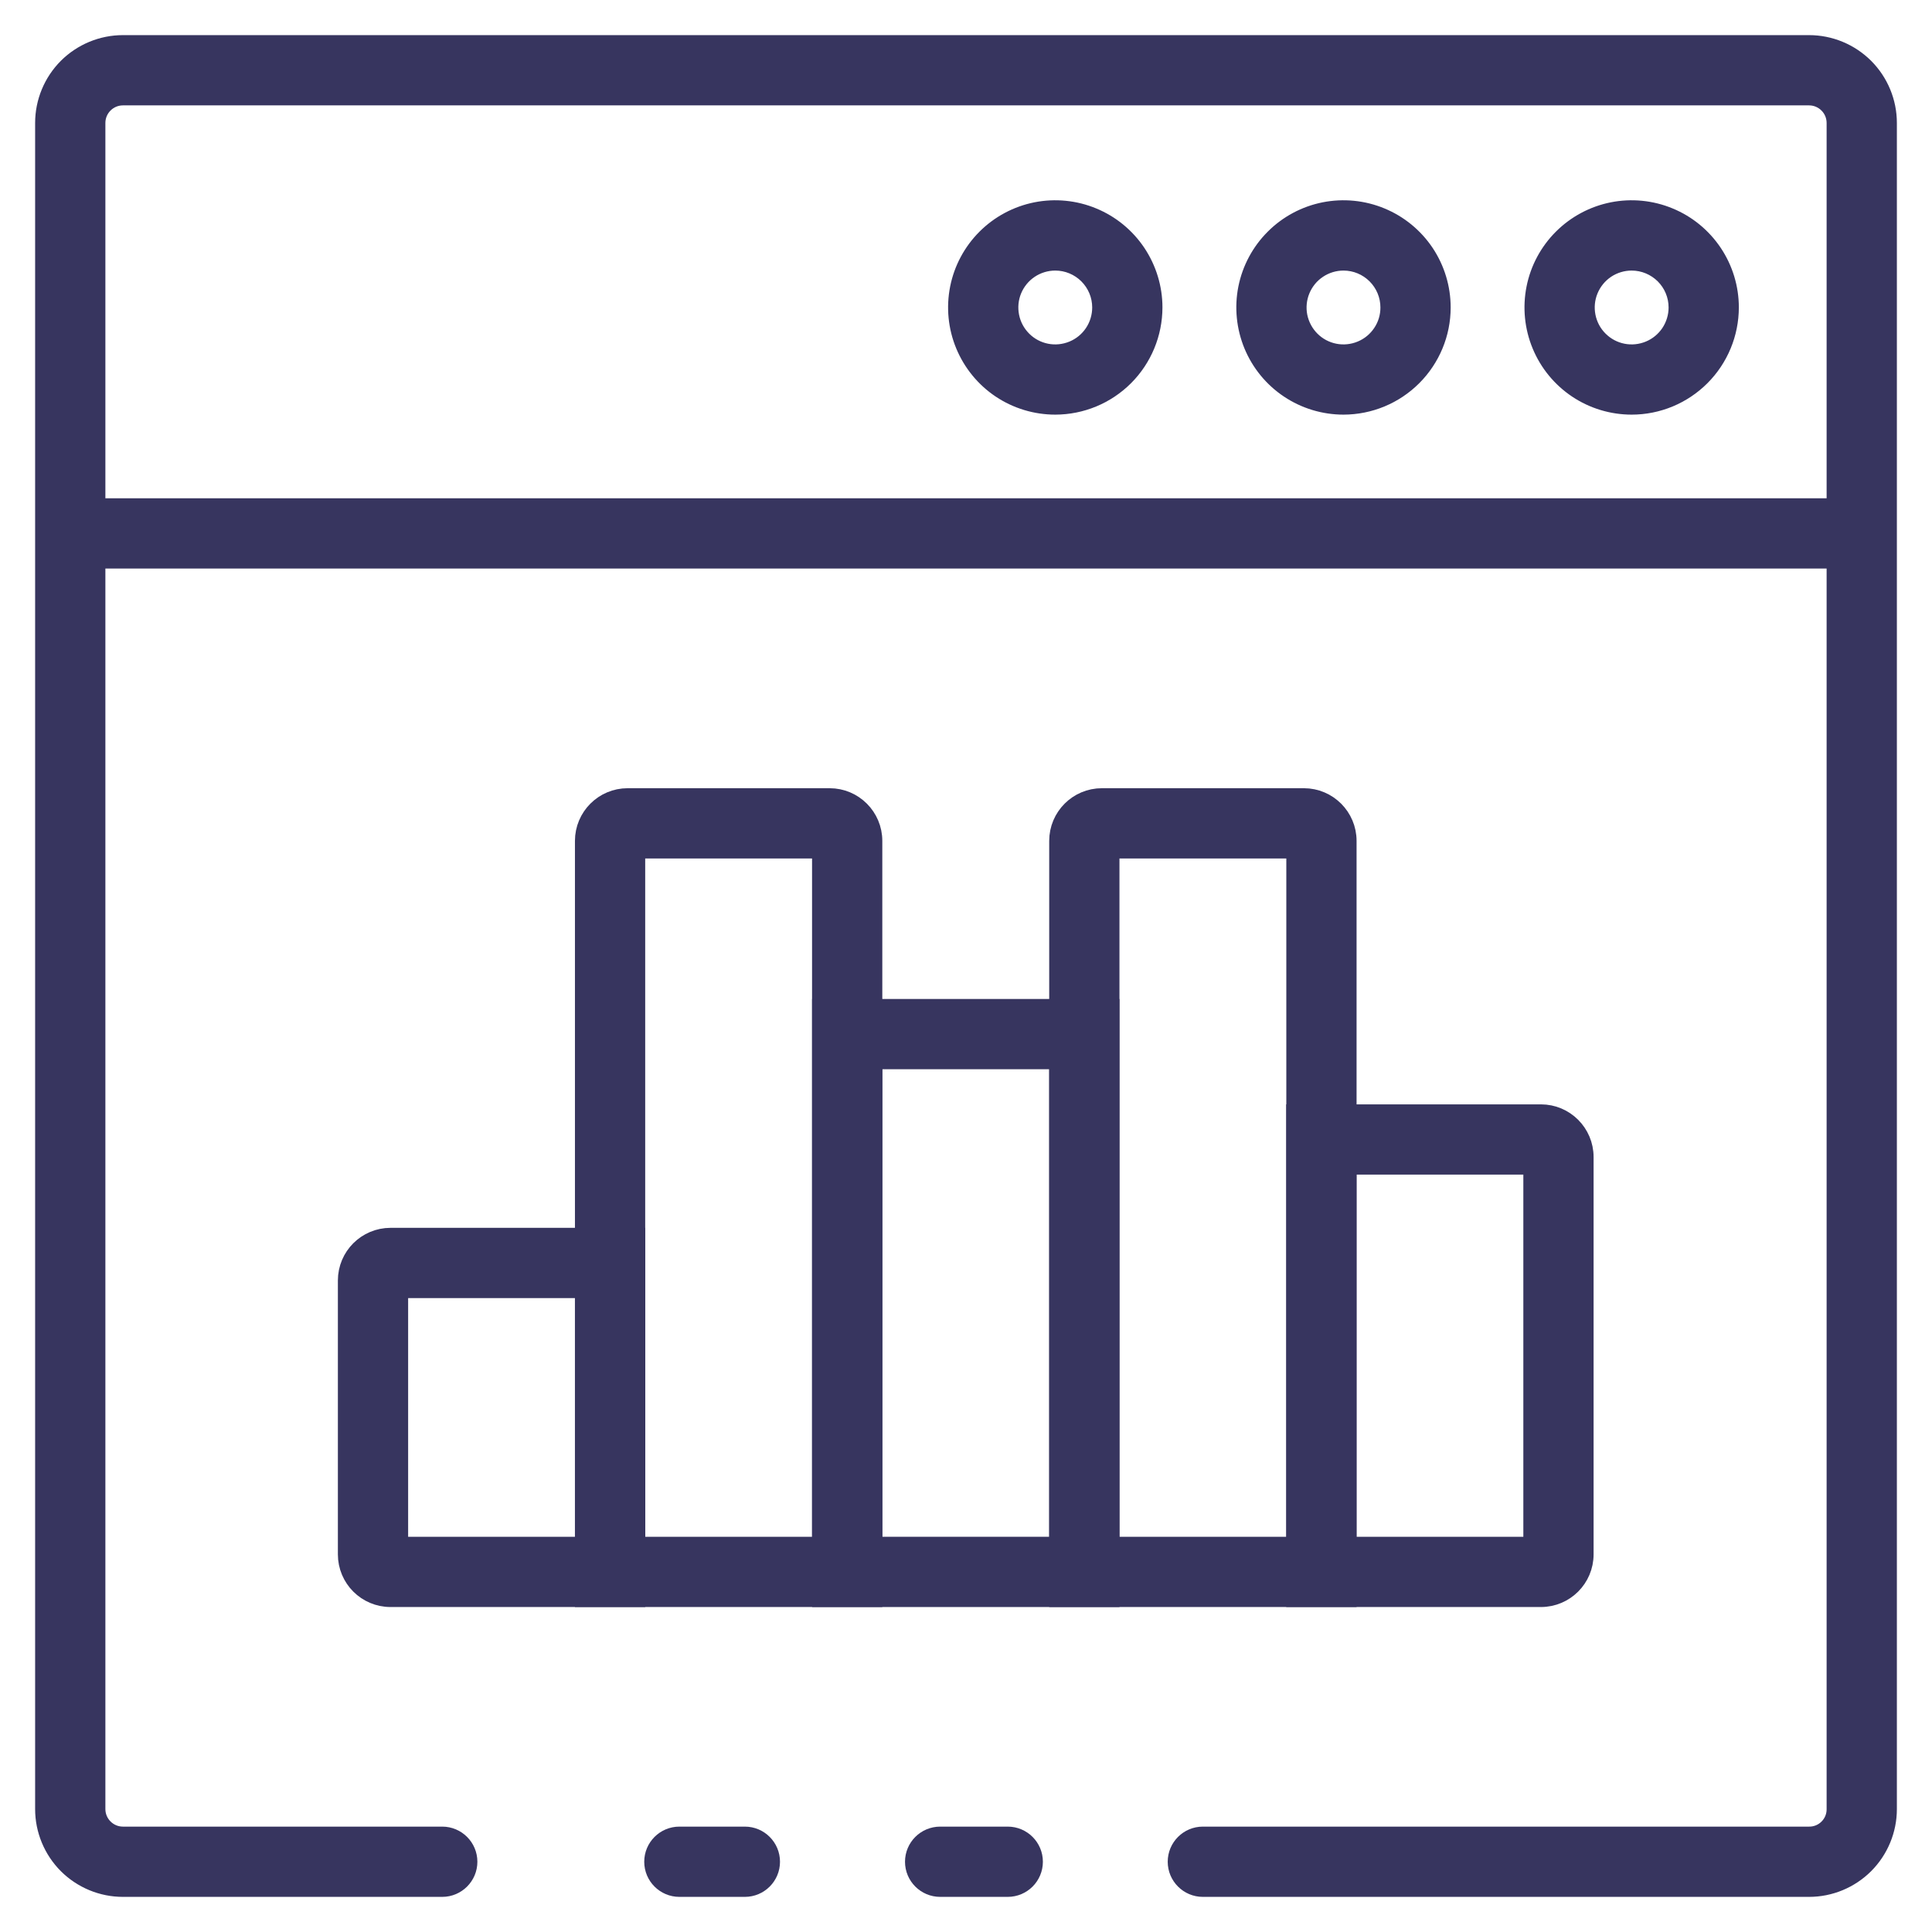 <svg width="44" height="44" viewBox="0 0 44 44" fill="none" xmlns="http://www.w3.org/2000/svg">
<path d="M20.811 42.4C20.811 42.069 21.08 41.8 21.412 41.8H22.951C23.282 41.8 23.551 42.069 23.551 42.4C23.551 42.731 23.282 43 22.951 43H21.412C21.08 43 20.811 42.731 20.811 42.4Z" fill="#37355F" stroke="#37355F" stroke-width="0.4"/>
<path d="M41.2 43H27.394C27.063 43 26.794 42.731 26.794 42.4C26.794 42.069 27.063 41.8 27.394 41.8H41.2C41.279 41.801 41.357 41.786 41.431 41.756C41.504 41.726 41.57 41.682 41.626 41.626C41.682 41.57 41.726 41.504 41.756 41.431C41.786 41.357 41.801 41.279 41.8 41.2V2.8C41.8 2.641 41.737 2.488 41.624 2.376C41.512 2.263 41.359 2.2 41.2 2.2H2.8C2.641 2.2 2.488 2.263 2.376 2.376C2.263 2.488 2.2 2.641 2.2 2.8V41.2C2.2 41.359 2.263 41.512 2.376 41.624C2.488 41.737 2.641 41.8 2.8 41.8H10.072C10.403 41.8 10.672 42.069 10.672 42.4C10.672 42.731 10.403 43 10.072 43H2.8C2.323 43 1.865 42.81 1.527 42.473C1.19 42.135 1 41.677 1 41.2V2.8C1 2.323 1.19 1.865 1.527 1.527C1.865 1.19 2.323 1 2.8 1H41.2C41.677 1 42.135 1.19 42.473 1.527C42.81 1.865 43 2.323 43 2.8V41.2C43 41.677 42.81 42.135 42.473 42.473C42.135 42.81 41.677 43 41.2 43Z" fill="#37355F" stroke="#37355F" stroke-width="0.4"/>
<path d="M14.872 42.4C14.872 42.069 15.141 41.8 15.472 41.8H16.964C17.295 41.8 17.564 42.069 17.564 42.4C17.564 42.731 17.295 43 16.964 43H15.472C15.141 43 14.872 42.731 14.872 42.4Z" fill="#37355F" stroke="#37355F" stroke-width="0.4"/>
<path d="M1.6 11.548H42.4V12.748H1.6V11.548Z" fill="#37355F" stroke="#37355F" stroke-width="0.4"/>
<path d="M37.16 9.243C36.717 9.243 36.283 9.112 35.915 8.866C35.546 8.619 35.259 8.269 35.09 7.86C34.92 7.45 34.876 7 34.962 6.565C35.048 6.13 35.262 5.731 35.575 5.418C35.889 5.104 36.288 4.891 36.723 4.804C37.157 4.718 37.608 4.762 38.017 4.932C38.427 5.101 38.777 5.389 39.023 5.757C39.27 6.126 39.401 6.559 39.401 7.002C39.4 7.596 39.164 8.166 38.744 8.586C38.324 9.006 37.754 9.243 37.16 9.243ZM37.16 5.962C36.954 5.962 36.753 6.023 36.581 6.137C36.41 6.252 36.277 6.414 36.198 6.605C36.119 6.795 36.099 7.004 36.139 7.206C36.179 7.408 36.278 7.594 36.424 7.739C36.57 7.885 36.755 7.984 36.957 8.024C37.159 8.064 37.368 8.043 37.559 7.964C37.749 7.886 37.911 7.752 38.026 7.581C38.14 7.409 38.201 7.208 38.201 7.002C38.201 6.726 38.091 6.462 37.896 6.267C37.7 6.072 37.436 5.962 37.16 5.962Z" fill="#37355F" stroke="#37355F" stroke-width="0.4"/>
<path d="M30.598 9.243C30.155 9.243 29.721 9.112 29.353 8.866C28.984 8.62 28.697 8.27 28.527 7.86C28.358 7.451 28.313 7 28.399 6.565C28.486 6.131 28.699 5.731 29.013 5.418C29.326 5.104 29.725 4.891 30.16 4.804C30.595 4.718 31.045 4.762 31.455 4.932C31.864 5.101 32.215 5.389 32.461 5.757C32.707 6.126 32.838 6.559 32.838 7.002C32.838 7.596 32.601 8.166 32.181 8.586C31.761 9.006 31.192 9.242 30.598 9.243ZM30.598 5.962C30.392 5.962 30.191 6.023 30.02 6.137C29.848 6.251 29.715 6.414 29.636 6.604C29.557 6.794 29.536 7.004 29.576 7.206C29.617 7.408 29.716 7.593 29.861 7.739C30.007 7.885 30.192 7.984 30.395 8.024C30.596 8.064 30.806 8.043 30.996 7.964C31.186 7.886 31.349 7.752 31.463 7.581C31.578 7.41 31.639 7.208 31.638 7.002C31.638 6.726 31.528 6.462 31.333 6.267C31.138 6.072 30.874 5.962 30.598 5.962Z" fill="#37355F" stroke="#37355F" stroke-width="0.4"/>
<path d="M24.034 9.243C23.59 9.243 23.157 9.112 22.788 8.866C22.42 8.62 22.133 8.27 21.963 7.86C21.793 7.451 21.749 7 21.835 6.565C21.921 6.131 22.135 5.731 22.448 5.418C22.762 5.104 23.161 4.891 23.596 4.804C24.03 4.718 24.481 4.762 24.89 4.932C25.3 5.101 25.65 5.389 25.896 5.757C26.142 6.126 26.274 6.559 26.274 7.002C26.273 7.596 26.037 8.166 25.617 8.586C25.197 9.006 24.628 9.242 24.034 9.243ZM24.034 5.962C23.828 5.962 23.626 6.023 23.455 6.137C23.284 6.251 23.15 6.414 23.071 6.604C22.992 6.794 22.972 7.004 23.012 7.206C23.052 7.408 23.151 7.593 23.297 7.739C23.442 7.885 23.628 7.984 23.83 8.024C24.032 8.064 24.241 8.043 24.432 7.964C24.622 7.886 24.785 7.752 24.899 7.581C25.013 7.41 25.074 7.208 25.074 7.002C25.074 6.726 24.964 6.462 24.769 6.267C24.574 6.072 24.309 5.962 24.034 5.962Z" fill="#37355F" stroke="#37355F" stroke-width="0.4"/>
<path d="M36.093 35.399C36.093 35.952 35.645 36.399 35.093 36.399H29.493V25.351H35.093C35.645 25.351 36.093 25.799 36.093 26.351V35.399ZM30.693 35.199H34.893V26.551H30.693V35.199Z" fill="#37355F" stroke="#37355F" stroke-width="0.4"/>
<path d="M30.695 36.399H24.095V19.151C24.095 18.599 24.542 18.151 25.095 18.151H29.695C30.247 18.151 30.695 18.599 30.695 19.151V36.399ZM25.295 35.199H29.495V19.351H25.295V35.199Z" fill="#37355F" stroke="#37355F" stroke-width="0.4"/>
<path d="M25.295 36.399H18.695V22.951H25.295V36.399ZM19.895 35.199H24.095V24.151H19.895V35.199Z" fill="#37355F" stroke="#37355F" stroke-width="0.4"/>
<path d="M19.894 36.399H13.294V19.151C13.294 18.599 13.742 18.151 14.294 18.151H18.894C19.446 18.151 19.894 18.599 19.894 19.151V36.399ZM14.494 35.199H18.694V19.351H14.494V35.199Z" fill="#37355F" stroke="#37355F" stroke-width="0.4"/>
<path d="M14.495 36.399H8.895C8.342 36.399 7.895 35.952 7.895 35.399V29.163C7.895 28.61 8.342 28.163 8.895 28.163H14.495V36.399ZM9.095 35.199H13.294V29.363H9.095V35.199Z" fill="#37355F" stroke="#37355F" stroke-width="0.4"/>
</svg>
